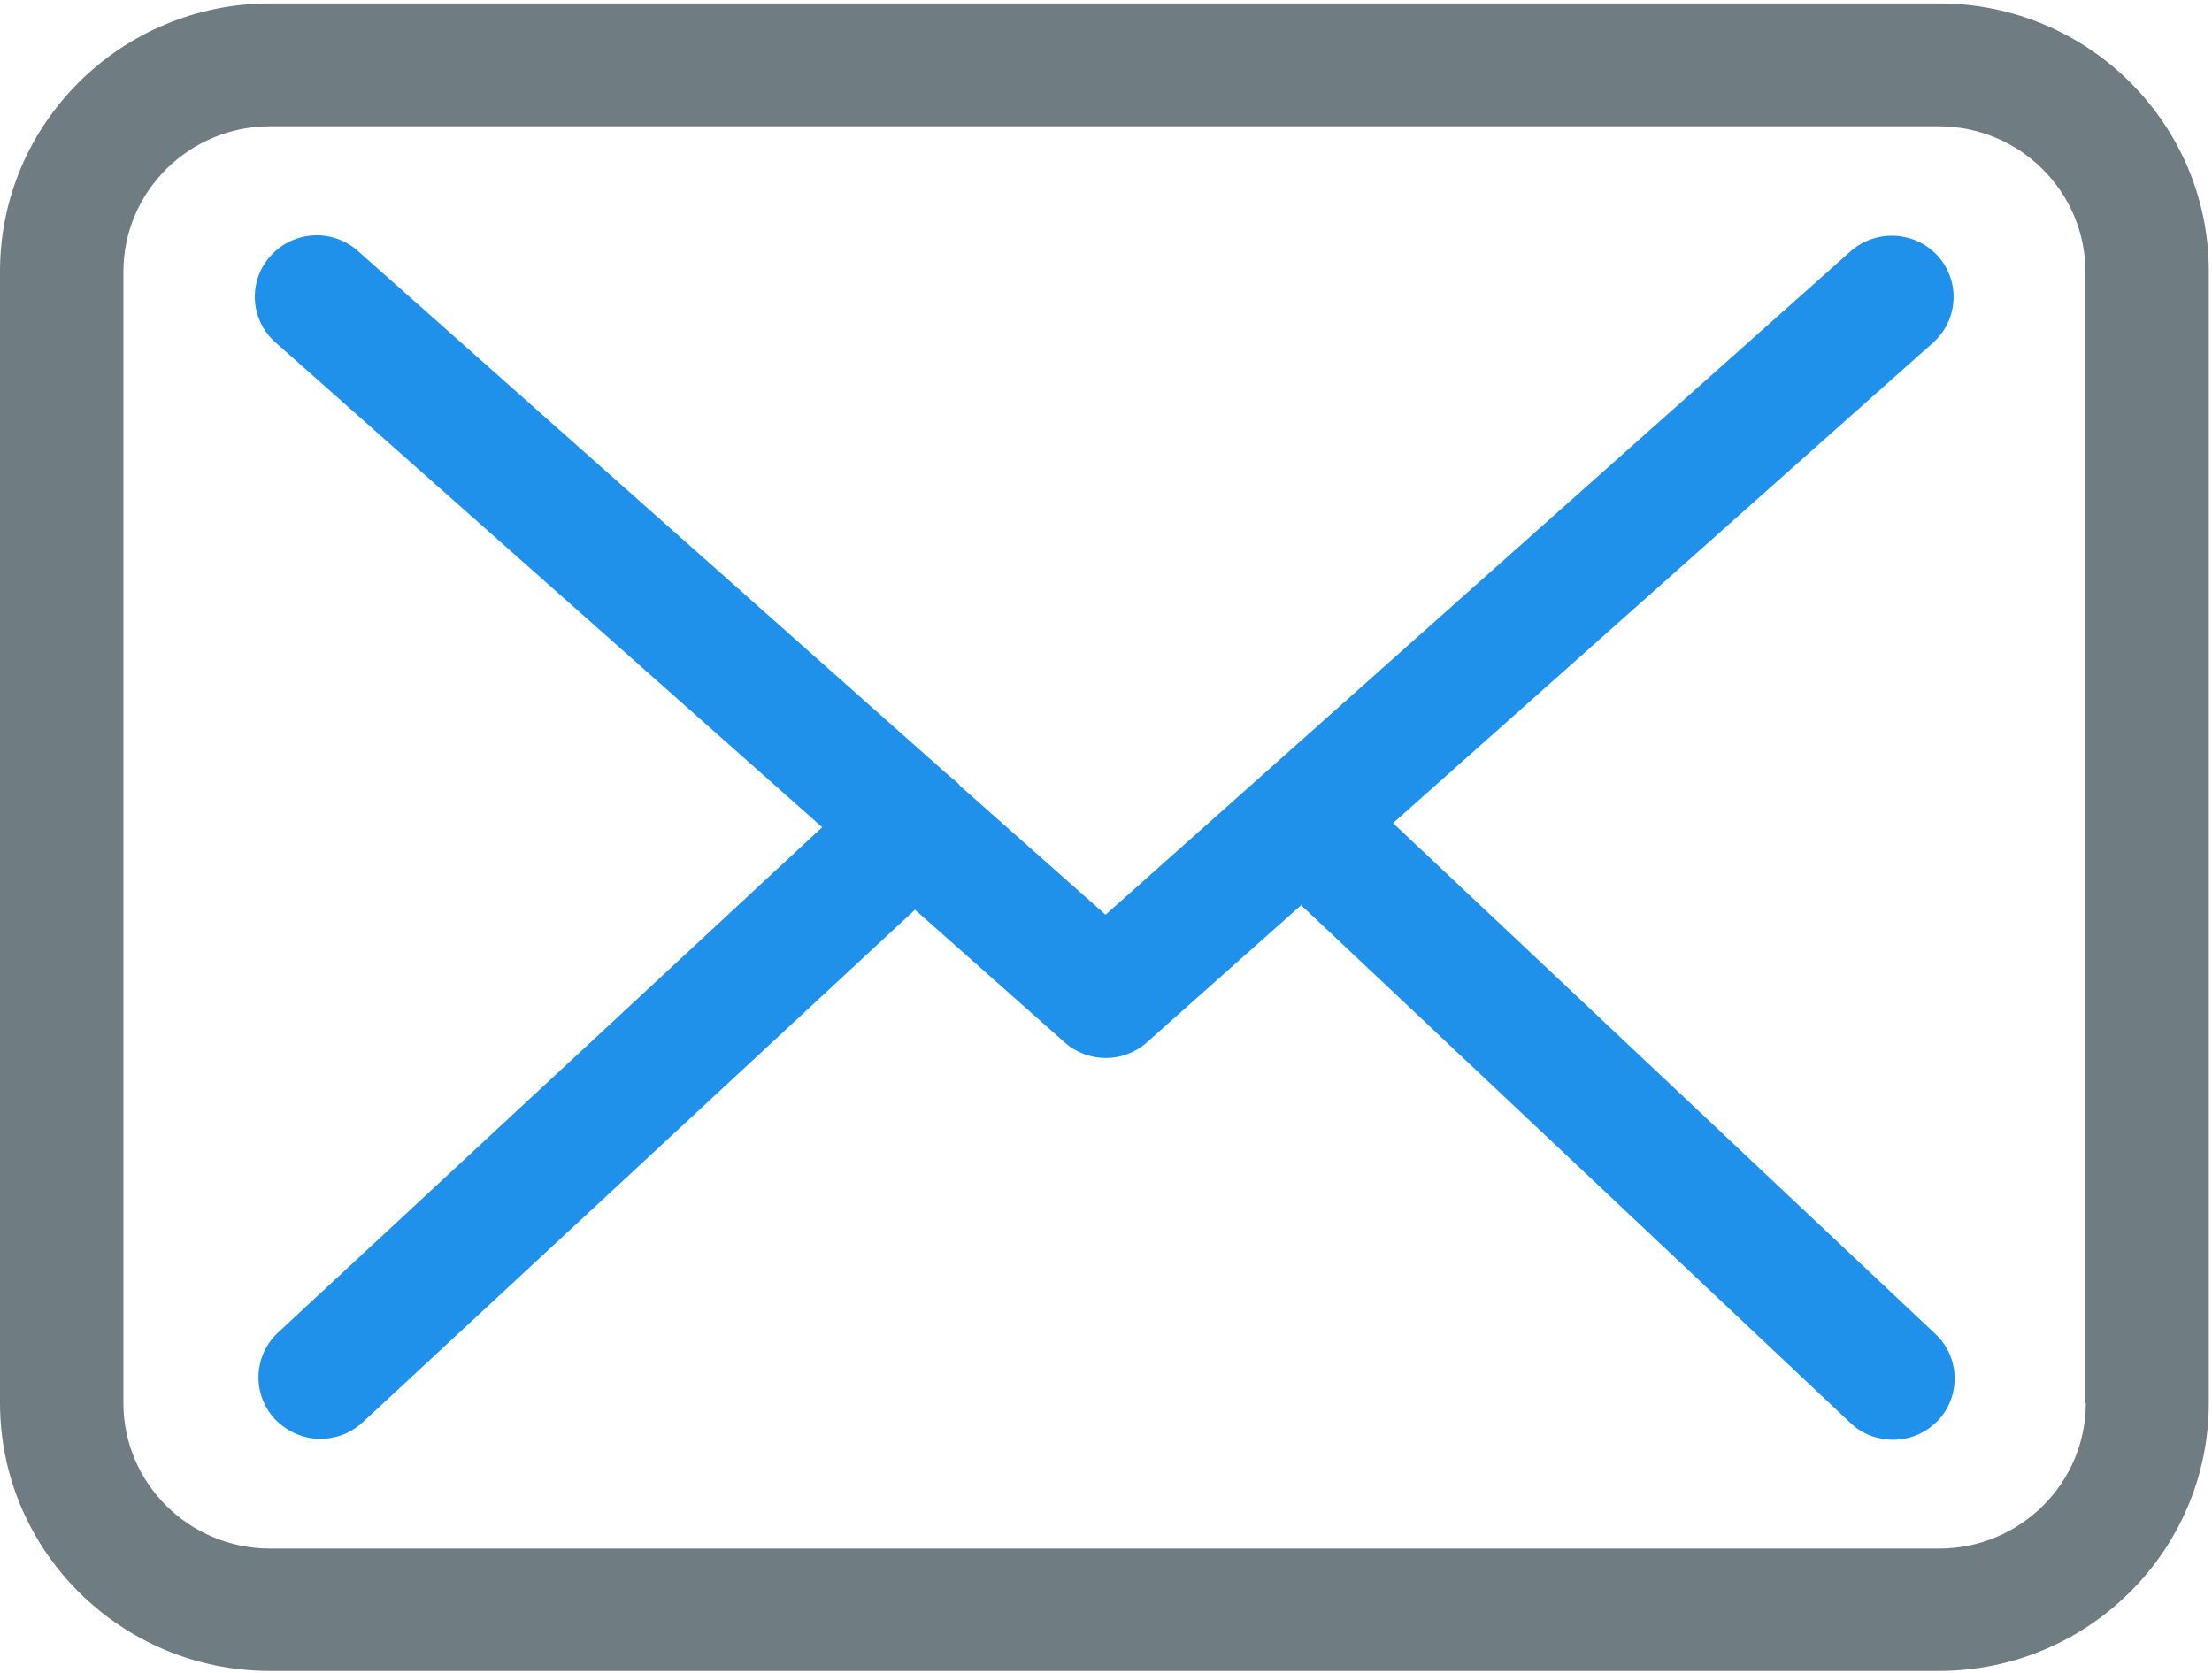 <?xml version="1.0" encoding="UTF-8"?>
<svg width="78px" height="59px" viewBox="0 0 78 59" version="1.1" xmlns="http://www.w3.org/2000/svg" xmlns:xlink="http://www.w3.org/1999/xlink">
    <!-- Generator: sketchtool 41.2 (35397) - http://www.bohemiancoding.com/sketch -->
    <title>22242910-297F-4CC8-A057-3EC6E1D93748</title>
    <desc>Created with sketchtool.</desc>
    <defs></defs>
    <g id="Page-1" stroke="none" stroke-width="1" fill="none" fill-rule="evenodd">
        <g id="contact-us-desktop-large" transform="translate(-1072, -396)">
            <g id="envelope" transform="translate(1072, 396)">
                <g id="Capa_1">
                    <g id="Group">
                        <path d="M68.379,0.12 L9.524,0.12 C4.271,0.12 0,4.357 0,9.57 L0,49.478 C0,54.691 4.271,58.928 9.524,58.928 L68.363,58.928 C73.617,58.928 77.887,54.691 77.887,49.478 L77.887,9.586 C77.903,4.373 73.633,0.12 68.379,0.12 Z M73.552,49.478 C73.552,52.309 71.231,54.611 68.379,54.611 L9.524,54.611 C6.672,54.611 4.351,52.309 4.351,49.478 L4.351,9.586 C4.351,6.755 6.672,4.453 9.524,4.453 L68.363,4.453 C71.215,4.453 73.536,6.755 73.536,9.586 L73.536,49.478 L73.552,49.478 Z" id="Shape" fill="#6F7C82"></path>
                        <path d="M49.121,29.028 L68.169,12.08 C69.056,11.28 69.136,9.921 68.331,9.026 C67.525,8.146 66.155,8.067 65.252,8.866 L38.984,32.258 L33.859,27.717 C33.843,27.701 33.827,27.685 33.827,27.669 C33.714,27.557 33.601,27.461 33.472,27.365 L12.619,8.85 C11.716,8.051 10.346,8.13 9.54,9.026 C8.735,9.921 8.815,11.28 9.718,12.08 L28.992,29.172 L9.798,47 C8.928,47.816 8.88,49.175 9.702,50.054 C10.137,50.502 10.717,50.742 11.297,50.742 C11.829,50.742 12.361,50.55 12.78,50.166 L32.264,32.082 L37.55,36.767 C37.969,37.135 38.484,37.311 39,37.311 C39.516,37.311 40.048,37.119 40.45,36.751 L45.881,31.922 L65.252,50.182 C65.671,50.582 66.219,50.774 66.751,50.774 C67.331,50.774 67.895,50.55 68.331,50.102 C69.152,49.239 69.12,47.864 68.25,47.048 L49.121,29.028 Z" id="Shape" fill="#2091EB"></path>
                    </g>
                </g>
            </g>
        </g>
    </g>
</svg>